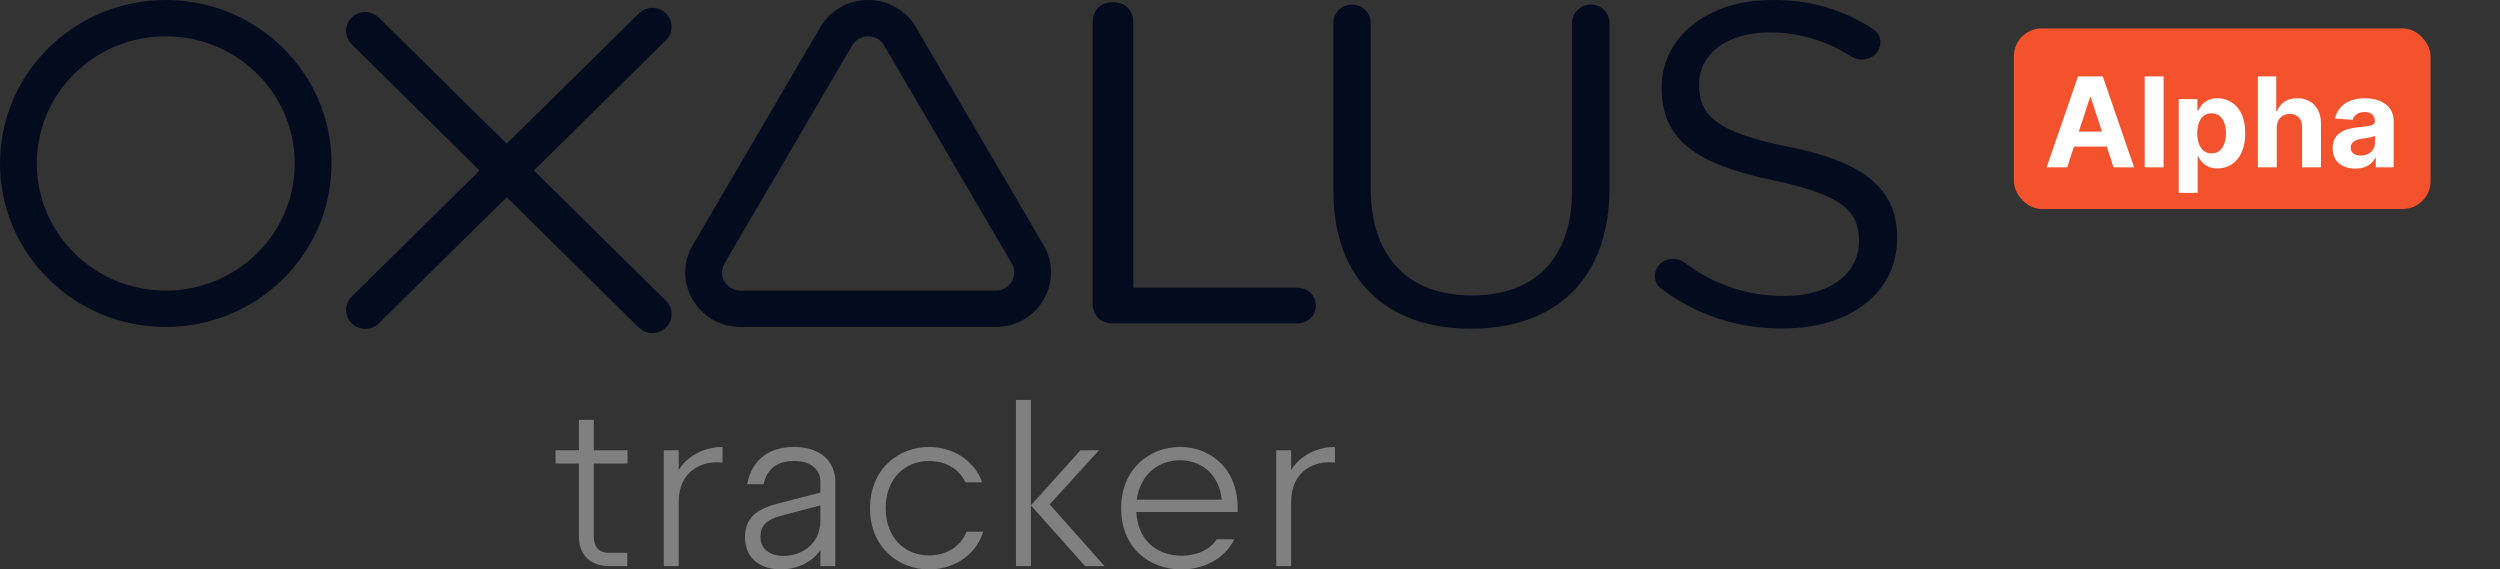 <svg width="180" height="41" viewBox="0 0 180 41" fill="none" xmlns="http://www.w3.org/2000/svg">
<rect x="0" y="0" width="180" height="41" fill="#333333" stroke="none"/>
<path fill-rule="evenodd" clip-rule="evenodd" d="M11.935 20.924C17.062 20.924 21.218 16.826 21.218 11.77C21.218 6.714 17.062 2.615 11.935 2.615C6.808 2.615 2.652 6.714 2.652 11.77C2.652 16.826 6.808 20.924 11.935 20.924ZM11.935 23.54C18.527 23.54 23.871 18.27 23.871 11.77C23.871 5.27 18.527 -5.61117e-05 11.935 -5.58276e-05C5.344 -5.55435e-05 -8.29476e-07 5.27 -5.41344e-07 11.77C-2.53213e-07 18.27 5.344 23.54 11.935 23.54ZM93.333 23.286L80.133 23.286C79.237 23.286 78.667 22.715 78.667 21.81L78.667 1.635C78.667 0.73 79.237 0.159 80.133 0.159C81.03 0.159 81.6 0.73 81.6 1.635L81.6 20.715L93.333 20.715C94.165 20.715 94.735 21.239 94.735 22.001C94.735 22.762 94.165 23.286 93.333 23.286ZM96 1.653L96 13.691C96 20.185 99.89 23.668 105.889 23.668C111.889 23.668 115.889 20.223 115.889 13.489L115.889 1.658C115.889 0.923 115.285 0.327 114.539 0.327C113.793 0.327 113.189 0.923 113.189 1.658L113.189 13.691C113.189 18.713 110.389 21.272 105.989 21.272C101.39 21.272 98.69 18.511 98.69 13.527L98.69 1.653C98.69 0.921 98.088 0.327 97.345 0.327C96.602 0.327 96 0.921 96 1.653ZM119.587 20.761C119.054 20.351 119.013 19.588 119.453 19.082C119.93 18.532 120.777 18.504 121.356 18.948C122.184 19.583 123.103 20.103 124.086 20.492C125.493 21.05 127.004 21.326 128.526 21.306C131.766 21.306 133.846 19.67 133.846 17.4L133.846 17.342C133.846 15.206 132.656 14.023 127.636 12.974C122.146 11.819 119.637 10.088 119.637 6.345L119.637 6.278C119.637 2.699 122.946 0.005 127.486 0.005C130.134 -0.068 132.726 0.675 134.89 2.108C135.459 2.485 135.543 3.258 135.123 3.793C134.678 4.36 133.846 4.437 133.239 4.044C131.526 2.936 129.5 2.335 127.416 2.333C124.276 2.333 122.336 3.949 122.336 6.047L122.336 6.114C122.336 8.279 123.526 9.53 128.816 10.578C134.106 11.627 136.596 13.561 136.596 17.073L136.596 17.14C136.596 21.084 133.186 23.644 128.436 23.644C125.215 23.706 122.086 22.678 119.587 20.761ZM27.278 1.266C26.738 0.733 25.862 0.733 25.322 1.266C24.782 1.799 24.782 2.662 25.322 3.195L34.528 12.273L25.321 21.353C24.781 21.886 24.781 22.749 25.321 23.282C25.861 23.814 26.737 23.814 27.277 23.282L36.484 14.202L45.997 23.584C46.537 24.116 47.413 24.116 47.953 23.584C48.493 23.051 48.493 22.187 47.953 21.655L38.44 12.273L47.952 2.893C48.492 2.36 48.492 1.497 47.952 0.964C47.412 0.432 46.536 0.432 45.996 0.964L36.484 10.345L27.278 1.266ZM65.951 1.962C64.42 -0.654 60.591 -0.654 59.06 1.962L49.872 17.655C48.341 20.271 50.255 23.54 53.318 23.54L71.693 23.54C74.756 23.54 76.67 20.271 75.139 17.655L65.951 1.962ZM61.357 3.27C61.867 2.398 63.144 2.398 63.654 3.27L72.842 18.963C73.352 19.835 72.714 20.924 71.693 20.924L53.318 20.924C52.297 20.924 51.659 19.835 52.169 18.963L61.357 3.27Z" fill="#030C1F"/>
<path d="M43.848 40.761H45.165V39.803H43.848C43.12 39.803 42.756 39.393 42.756 38.624V33.376H45.183V32.419H42.756V30.231H41.681V32.419H40V33.376H41.681V38.624C41.681 39.974 42.531 40.761 43.848 40.761Z" fill="#808080"/>
<path d="M47.793 40.761H48.867V36.145C48.867 33.872 50.583 33.137 52.022 33.308V32.18C51.034 32.18 49.647 32.59 48.867 33.838V32.419H47.793V40.761Z" fill="#808080"/>
<path d="M56.259 41C57.125 41 58.373 40.641 59.067 39.598V40.761H60.141V34.675C60.141 33.188 59.049 32.18 57.16 32.18C55.513 32.18 54.144 32.983 53.797 34.864H54.976C55.271 33.547 56.207 33.188 57.16 33.188C58.443 33.188 59.067 33.855 59.067 34.675V35.462L55.981 36.265C54.404 36.658 53.641 37.359 53.641 38.675C53.641 40.316 54.872 41 56.259 41ZM54.751 38.641C54.751 37.855 55.167 37.428 56.224 37.137L59.067 36.385V37.462C59.067 39.342 57.524 40.026 56.415 40.026C55.583 40.026 54.751 39.65 54.751 38.641Z" fill="#808080"/>
<path d="M66.89 41C68.554 41 70.235 40.077 70.79 38.282H69.594C69.143 39.41 68.068 39.992 66.89 39.992C65.191 39.992 63.77 38.761 63.77 36.59C63.77 34.419 65.191 33.188 66.89 33.188C67.999 33.188 69.056 33.718 69.507 34.727H70.72C70.131 33.069 68.502 32.18 66.89 32.18C64.723 32.18 62.643 33.735 62.643 36.59C62.643 39.444 64.723 41 66.89 41Z" fill="#808080"/>
<path d="M73.15 40.761H74.224V28.795H73.15V40.761ZM74.224 36.385L78.124 40.761H79.528L75.576 36.316L79.129 32.419H77.795L74.224 36.385Z" fill="#808080"/>
<path d="M85.072 41C86.614 41 88.174 40.265 88.868 38.829H87.602C87.1 39.615 86.129 40.009 85.072 40.009C83.286 40.009 81.934 38.915 81.813 36.863H89.11V36.573C89.11 33.581 86.996 32.18 84.968 32.18C82.801 32.18 80.721 33.735 80.721 36.59C80.721 39.444 82.749 41 85.072 41ZM81.848 35.975C82.09 34.146 83.425 33.137 84.968 33.137C86.354 33.137 87.758 34.009 87.966 35.975H81.848Z" fill="#808080"/>
<path d="M91.888 40.761H92.962V36.145C92.962 33.872 94.678 33.137 96.117 33.308V32.18C95.129 32.18 93.742 32.59 92.962 33.838V32.419H91.888V40.761Z" fill="#808080"/>
<rect x="145" y="2.047" width="30" height="13" rx="2" fill="#F4512D"/>
<path d="M148.839 12.047H147.356L149.615 5.501H151.399L153.655 12.047H152.172L150.533 6.997H150.481L148.839 12.047ZM148.746 9.474H152.249V10.554H148.746V9.474ZM155.779 5.501V12.047H154.417V5.501H155.779ZM156.869 13.887V7.138H158.212V7.962H158.273C158.332 7.83 158.419 7.696 158.531 7.559C158.646 7.421 158.796 7.306 158.979 7.214C159.164 7.12 159.394 7.074 159.669 7.074C160.027 7.074 160.357 7.167 160.66 7.355C160.963 7.54 161.204 7.82 161.385 8.195C161.567 8.568 161.657 9.036 161.657 9.598C161.657 10.146 161.569 10.608 161.392 10.986C161.217 11.361 160.979 11.645 160.676 11.839C160.376 12.031 160.039 12.127 159.666 12.127C159.402 12.127 159.177 12.083 158.992 11.995C158.808 11.908 158.658 11.798 158.541 11.666C158.424 11.532 158.334 11.397 158.273 11.26H158.231V13.887H156.869ZM158.202 9.592C158.202 9.884 158.243 10.139 158.324 10.356C158.405 10.573 158.522 10.743 158.675 10.864C158.829 10.983 159.015 11.043 159.235 11.043C159.456 11.043 159.644 10.982 159.797 10.861C159.95 10.737 160.067 10.567 160.145 10.35C160.226 10.13 160.267 9.878 160.267 9.592C160.267 9.309 160.227 9.059 160.149 8.844C160.07 8.629 159.954 8.461 159.8 8.339C159.647 8.218 159.458 8.157 159.235 8.157C159.013 8.157 158.825 8.216 158.672 8.333C158.521 8.45 158.405 8.616 158.324 8.831C158.243 9.047 158.202 9.3 158.202 9.592ZM163.926 9.209V12.047H162.565V5.501H163.888V8.004H163.945C164.056 7.714 164.235 7.487 164.482 7.323C164.73 7.157 165.04 7.074 165.412 7.074C165.753 7.074 166.051 7.148 166.304 7.297C166.56 7.444 166.758 7.656 166.899 7.933C167.041 8.208 167.112 8.537 167.11 8.921V12.047H165.748V9.164C165.75 8.861 165.673 8.626 165.518 8.457C165.365 8.289 165.149 8.205 164.872 8.205C164.687 8.205 164.523 8.244 164.38 8.323C164.24 8.402 164.129 8.517 164.048 8.668C163.969 8.818 163.928 8.998 163.926 9.209ZM169.581 12.139C169.268 12.139 168.989 12.085 168.744 11.976C168.498 11.866 168.305 11.703 168.162 11.487C168.021 11.27 167.951 10.999 167.951 10.675C167.951 10.403 168.001 10.174 168.101 9.988C168.201 9.803 168.338 9.654 168.51 9.541C168.683 9.428 168.879 9.343 169.098 9.285C169.32 9.228 169.552 9.187 169.795 9.164C170.081 9.134 170.311 9.106 170.485 9.081C170.66 9.053 170.787 9.013 170.866 8.959C170.945 8.906 170.984 8.827 170.984 8.723V8.704C170.984 8.501 170.92 8.345 170.792 8.234C170.666 8.123 170.487 8.068 170.255 8.068C170.01 8.068 169.815 8.122 169.67 8.231C169.525 8.337 169.43 8.471 169.383 8.633L168.123 8.531C168.187 8.233 168.313 7.975 168.501 7.758C168.688 7.538 168.93 7.37 169.226 7.253C169.524 7.133 169.87 7.074 170.262 7.074C170.534 7.074 170.795 7.106 171.045 7.17C171.296 7.233 171.519 7.332 171.713 7.467C171.909 7.601 172.063 7.774 172.176 7.984C172.289 8.193 172.345 8.444 172.345 8.736V12.047H171.054V11.366H171.016C170.937 11.519 170.832 11.655 170.699 11.772C170.567 11.887 170.409 11.977 170.223 12.043C170.038 12.107 169.824 12.139 169.581 12.139ZM169.971 11.2C170.171 11.2 170.348 11.16 170.501 11.081C170.655 11.001 170.775 10.892 170.862 10.755C170.95 10.619 170.994 10.465 170.994 10.292V9.771C170.951 9.799 170.892 9.824 170.818 9.848C170.745 9.869 170.663 9.889 170.572 9.908C170.48 9.926 170.388 9.942 170.297 9.956C170.205 9.969 170.122 9.981 170.047 9.992C169.888 10.015 169.748 10.052 169.629 10.103C169.509 10.155 169.417 10.224 169.351 10.311C169.285 10.396 169.252 10.503 169.252 10.631C169.252 10.816 169.319 10.958 169.453 11.056C169.589 11.152 169.762 11.2 169.971 11.2Z" fill="white"/>
</svg>
